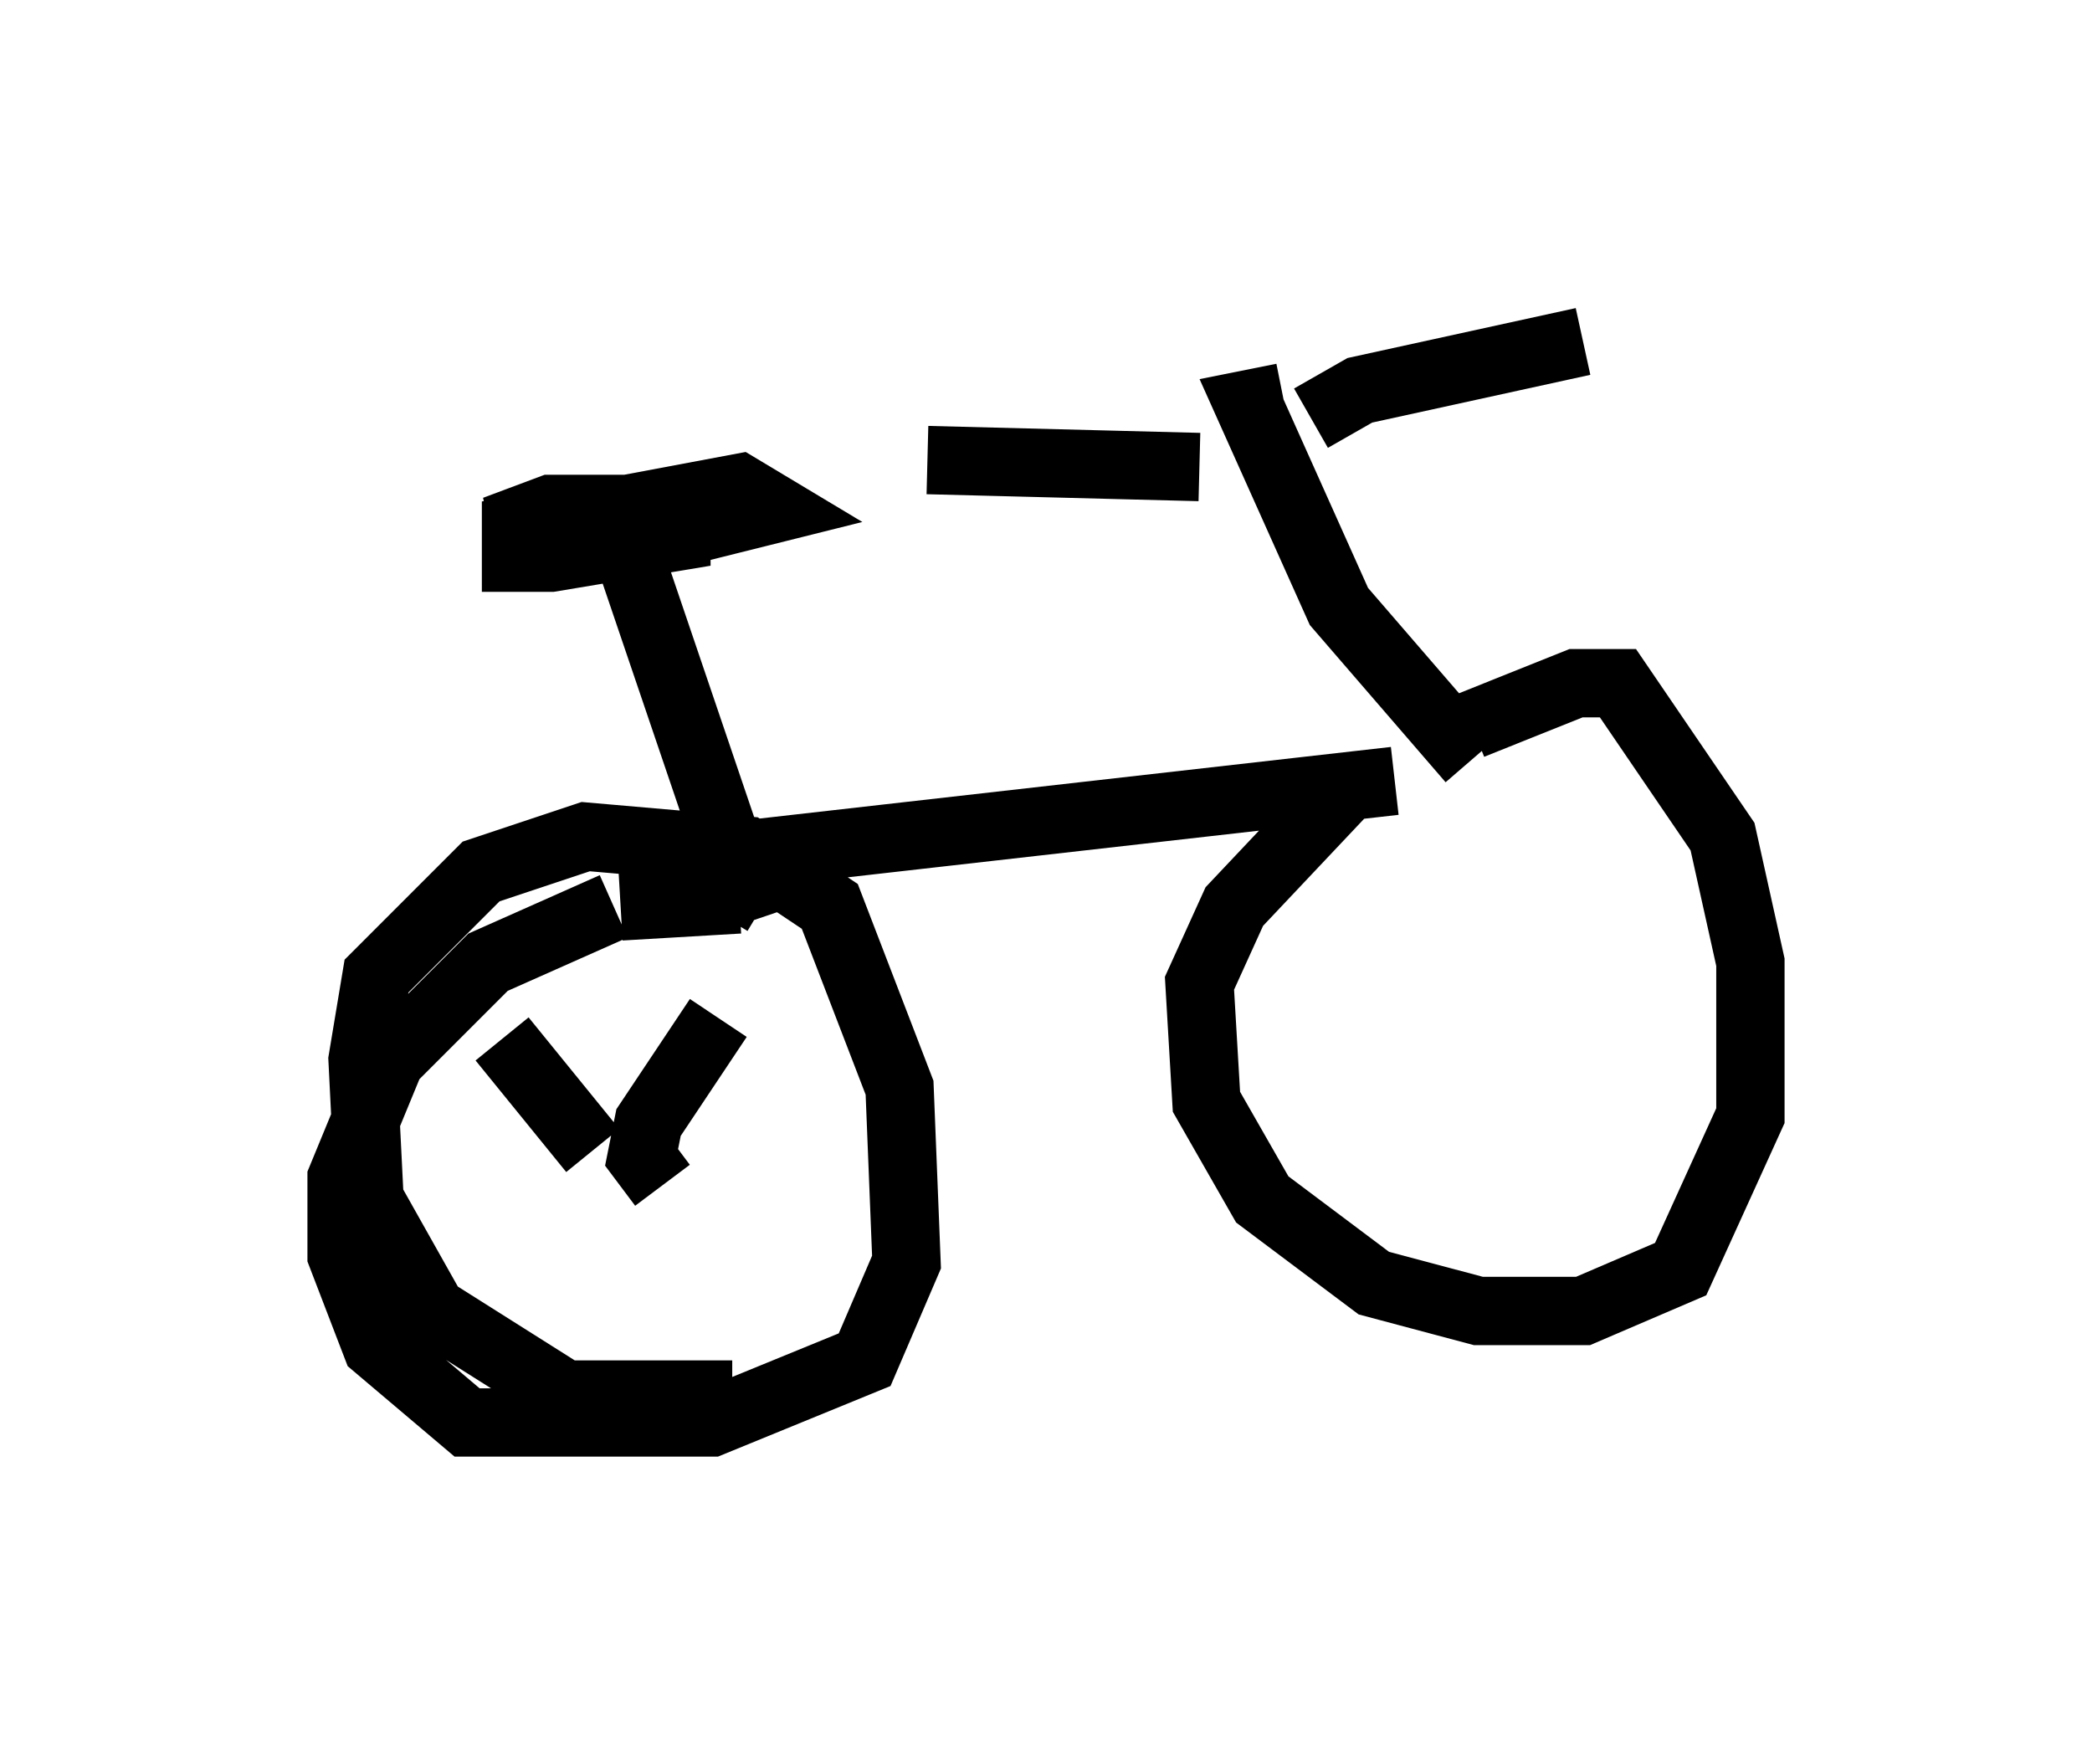 <?xml version="1.0" encoding="utf-8" ?>
<svg baseProfile="full" height="25.823" version="1.1" width="30.621" xmlns="http://www.w3.org/2000/svg" xmlns:ev="http://www.w3.org/2001/xml-events" xmlns:xlink="http://www.w3.org/1999/xlink"><defs /><rect fill="white" height="25.823" width="30.621" x="0" y="0" /><path d="M22.048, 10.206 m-2.246, 1.225 l-1.735, 1.838 -0.51, 1.123 l0.102, 1.735 0.817, 1.429 l1.633, 1.225 1.531, 0.408 l1.531, 0.0 1.429, -0.613 l1.021, -2.246 0.0, -2.246 l-0.408, -1.838 -1.531, -2.246 l-0.613, 0.0 -1.531, 0.613 m0.0, 0.51 l-1.94, -2.246 -1.327, -2.96 l0.51, -0.102 m0.408, 0.306 l0.715, -0.408 3.267, -0.715 m-5.615, 1.838 l-3.981, -0.102 m6.84, 4.696 l-9.902, 1.123 m-1.327, -4.492 l1.838, 5.41 m-0.919, -5.717 l1.225, -0.306 -0.51, -0.306 l-3.267, 0.613 0.0, 0.408 l0.51, 0.0 1.838, -0.306 l0.0, -0.408 -1.838, 0.0 l-0.817, 0.306 1.225, -0.102 m2.348, 5.206 l-0.306, 0.51 m0.306, -0.204 l-1.735, 0.102 m-0.102, 0.0 l-1.838, 0.817 -1.429, 1.429 l-0.715, 1.735 0.0, 1.123 l0.51, 1.327 1.327, 1.123 l3.573, 0.0 2.246, -0.919 l0.613, -1.429 -0.102, -2.552 l-1.021, -2.654 -1.225, -0.817 l-2.348, -0.204 -1.531, 0.51 l-1.531, 1.531 -0.204, 1.225 l0.102, 2.042 0.919, 1.633 l1.94, 1.225 2.45, 0.0 m-1.021, -3.063 l-0.306, -0.408 0.102, -0.51 l1.021, -1.531 m-1.838, 1.94 l-1.327, -1.633 " fill="none" stroke="black" stroke-width="1" /></svg>